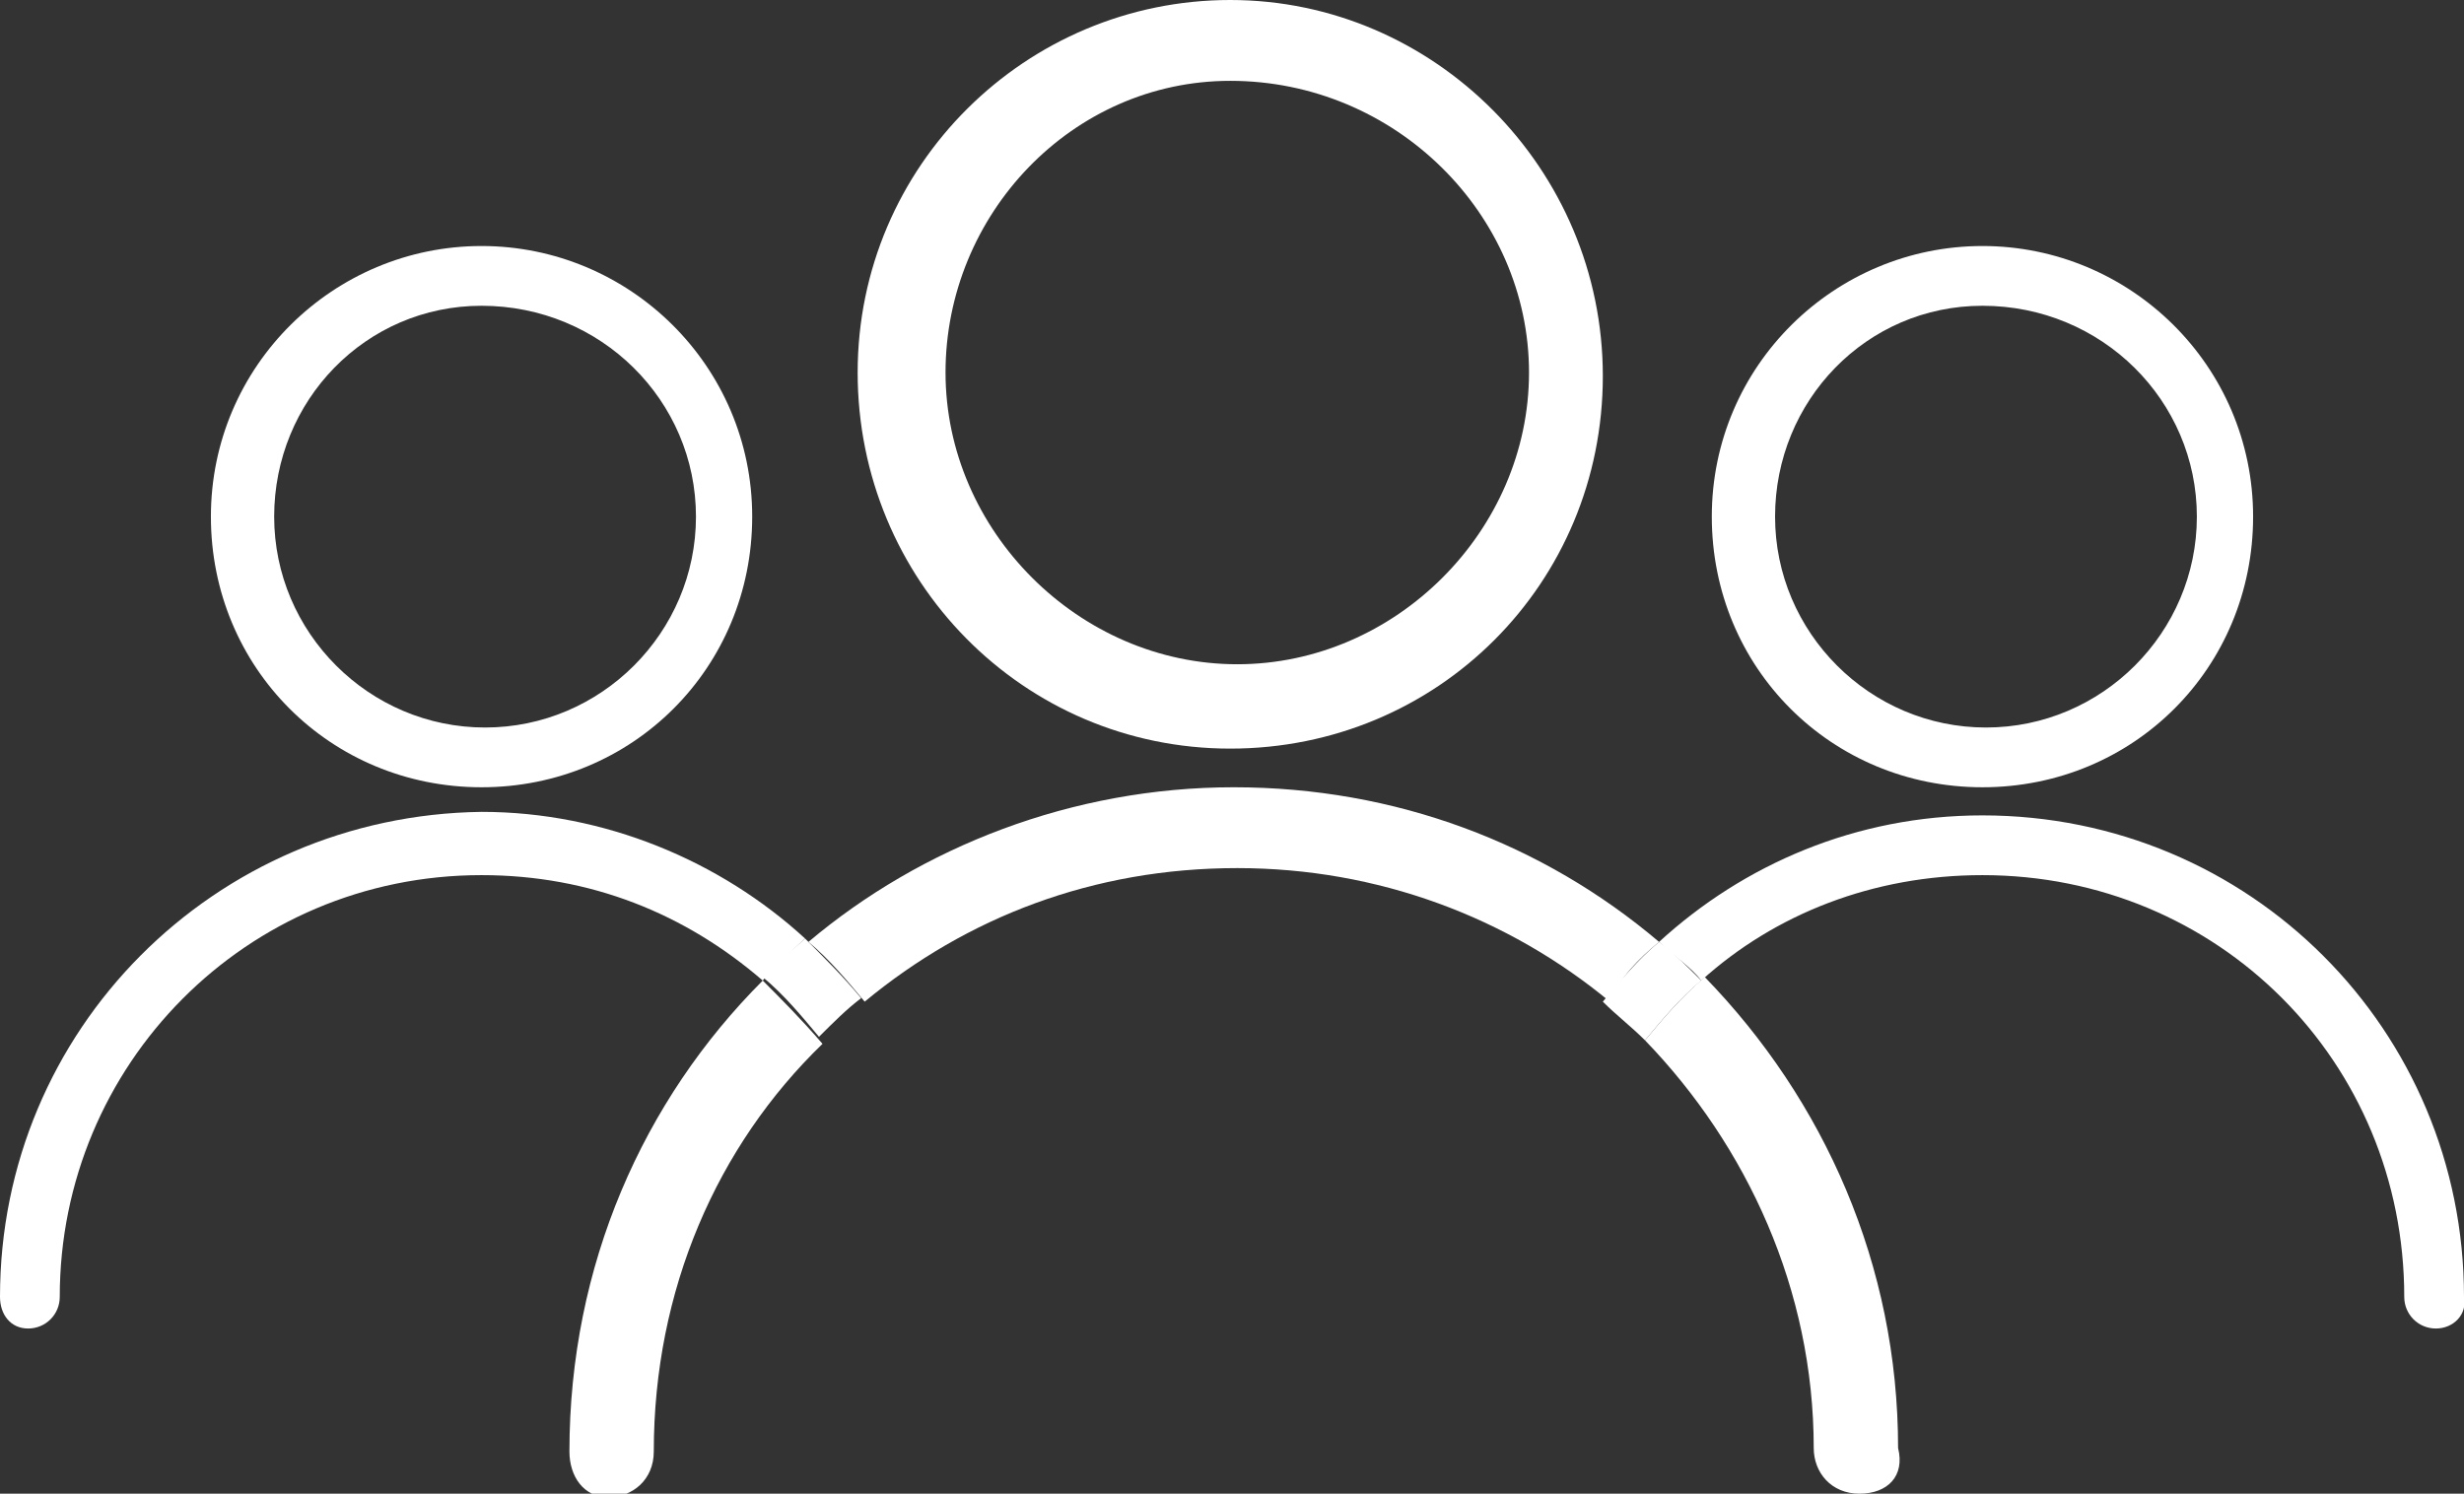 <?xml version="1.0" encoding="utf-8"?>
<!-- Generator: Adobe Illustrator 20.1.0, SVG Export Plug-In . SVG Version: 6.00 Build 0)  -->
<svg version="1.1" id="Layer_1" xmlns="http://www.w3.org/2000/svg" xmlns:xlink="http://www.w3.org/1999/xlink" x="0px" y="0px"
	 viewBox="0 0 70.1 42.5" style="enable-background:new 0 0 70.1 42.5;" xml:space="preserve">
<rect x="0" y="0" width="70.1" height="42.5" fill="#333333" stroke="none"/>
<style type="text/css">
	.st0{fill:none;}
	.st1{fill:#FFFFFF;}
</style>
<g>
	<path class="st0" d="M56.5,20.7c3.3,0,6-2.7,6-6s-2.7-6-6.1-6c-3.3,0-5.9,2.7-5.9,6S53.3,20.7,56.5,20.7z"/>
	<path class="st0" d="M35.2,18.9c4.5,0,8.3-3.8,8.3-8.3c0-4.5-3.8-8.3-8.5-8.3c-4.5,0-8.1,3.8-8.1,8.3
		C26.9,15.1,30.7,18.9,35.2,18.9z"/>
	<path class="st0" d="M13.8,20.7c3.3,0,6-2.7,6-6s-2.7-6-6.1-6c-3.3,0-5.9,2.7-5.9,6S10.6,20.7,13.8,20.7z"/>
	<path class="st1" d="M35,21.3c5.9,0,10.6-4.7,10.6-10.6S40.8,0,35,0c-5.8,0-10.6,4.7-10.6,10.6S29.1,21.3,35,21.3z M35,2.3
		c4.7,0,8.5,3.8,8.5,8.3c0,4.5-3.8,8.3-8.3,8.3c-4.5,0-8.3-3.8-8.3-8.3C26.9,6.1,30.5,2.3,35,2.3z"/>
	<path class="st1" d="M46.8,29.6c2.9,3,4.8,7.1,4.8,11.6c0,0.7,0.5,1.3,1.3,1.3s1.3-0.5,1.1-1.3c0-5.2-2.1-9.9-5.5-13.4
		C47.8,28.4,47.3,29,46.8,29.6z"/>
	<path class="st1" d="M21.7,27.9c-3.4,3.4-5.5,8.1-5.5,13.4c0,0.7,0.4,1.3,1.1,1.3c0.7,0,1.3-0.5,1.3-1.3c0-4.6,1.8-8.7,4.8-11.6
		C22.8,29,22.2,28.4,21.7,27.9z"/>
	<path class="st1" d="M47.2,26.8c-3.3-2.8-7.5-4.4-12.1-4.4c-4.6,0-8.9,1.7-12.1,4.4c0.6,0.5,1.1,1.1,1.6,1.7
		c2.9-2.4,6.5-3.8,10.6-3.8c4,0,7.7,1.4,10.6,3.8C46.1,27.8,46.6,27.3,47.2,26.8z"/>
	<path class="st1" d="M56.4,22.4c4.3,0,7.7-3.4,7.7-7.7c0-4.3-3.5-7.7-7.7-7.7s-7.7,3.4-7.7,7.7C48.7,19,52.1,22.4,56.4,22.4z
		 M56.4,8.7c3.4,0,6.1,2.7,6.1,6s-2.7,6-6,6s-6-2.7-6-6S53.1,8.7,56.4,8.7z"/>
	<path class="st1" d="M70.1,36.9c0-7.6-6.1-13.7-13.7-13.7c-3.6,0-6.8,1.4-9.2,3.6c0.4,0.4,0.9,0.7,1.2,1.1c2.1-1.9,4.9-3,8-3
		c6.7,0,12,5.3,12,12c0,0.5,0.4,0.9,0.9,0.9C69.8,37.8,70.2,37.4,70.1,36.9z"/>
	<path class="st1" d="M47.2,26.8c-0.6,0.5-1.1,1.1-1.6,1.7c0.4,0.4,0.8,0.7,1.2,1.1c0.5-0.6,1-1.2,1.6-1.7
		C48,27.5,47.6,27.1,47.2,26.8z"/>
	<path class="st1" d="M13.7,22.4c4.3,0,7.7-3.4,7.7-7.7c0-4.3-3.5-7.7-7.7-7.7S6,10.4,6,14.7C6,19,9.4,22.4,13.7,22.4z M13.7,8.7
		c3.4,0,6.1,2.7,6.1,6s-2.7,6-6,6c-3.3,0-6-2.7-6-6S10.4,8.7,13.7,8.7z"/>
	<path class="st1" d="M22.9,26.7c-2.4-2.2-5.7-3.6-9.2-3.6C6.1,23.2,0,29.3,0,36.9c0,0.5,0.3,0.9,0.8,0.9c0.5,0,0.9-0.4,0.9-0.9
		c0-6.6,5.3-12,12-12c3.1,0,5.8,1.1,8,3C22,27.5,22.5,27.1,22.9,26.7z"/>
	<path class="st1" d="M22.9,26.7c-0.4,0.4-0.9,0.7-1.2,1.1c0.6,0.5,1.1,1.1,1.6,1.7c0.4-0.4,0.8-0.8,1.2-1.1
		C24,27.8,23.5,27.3,22.9,26.7z"/>
</g>
</svg>
